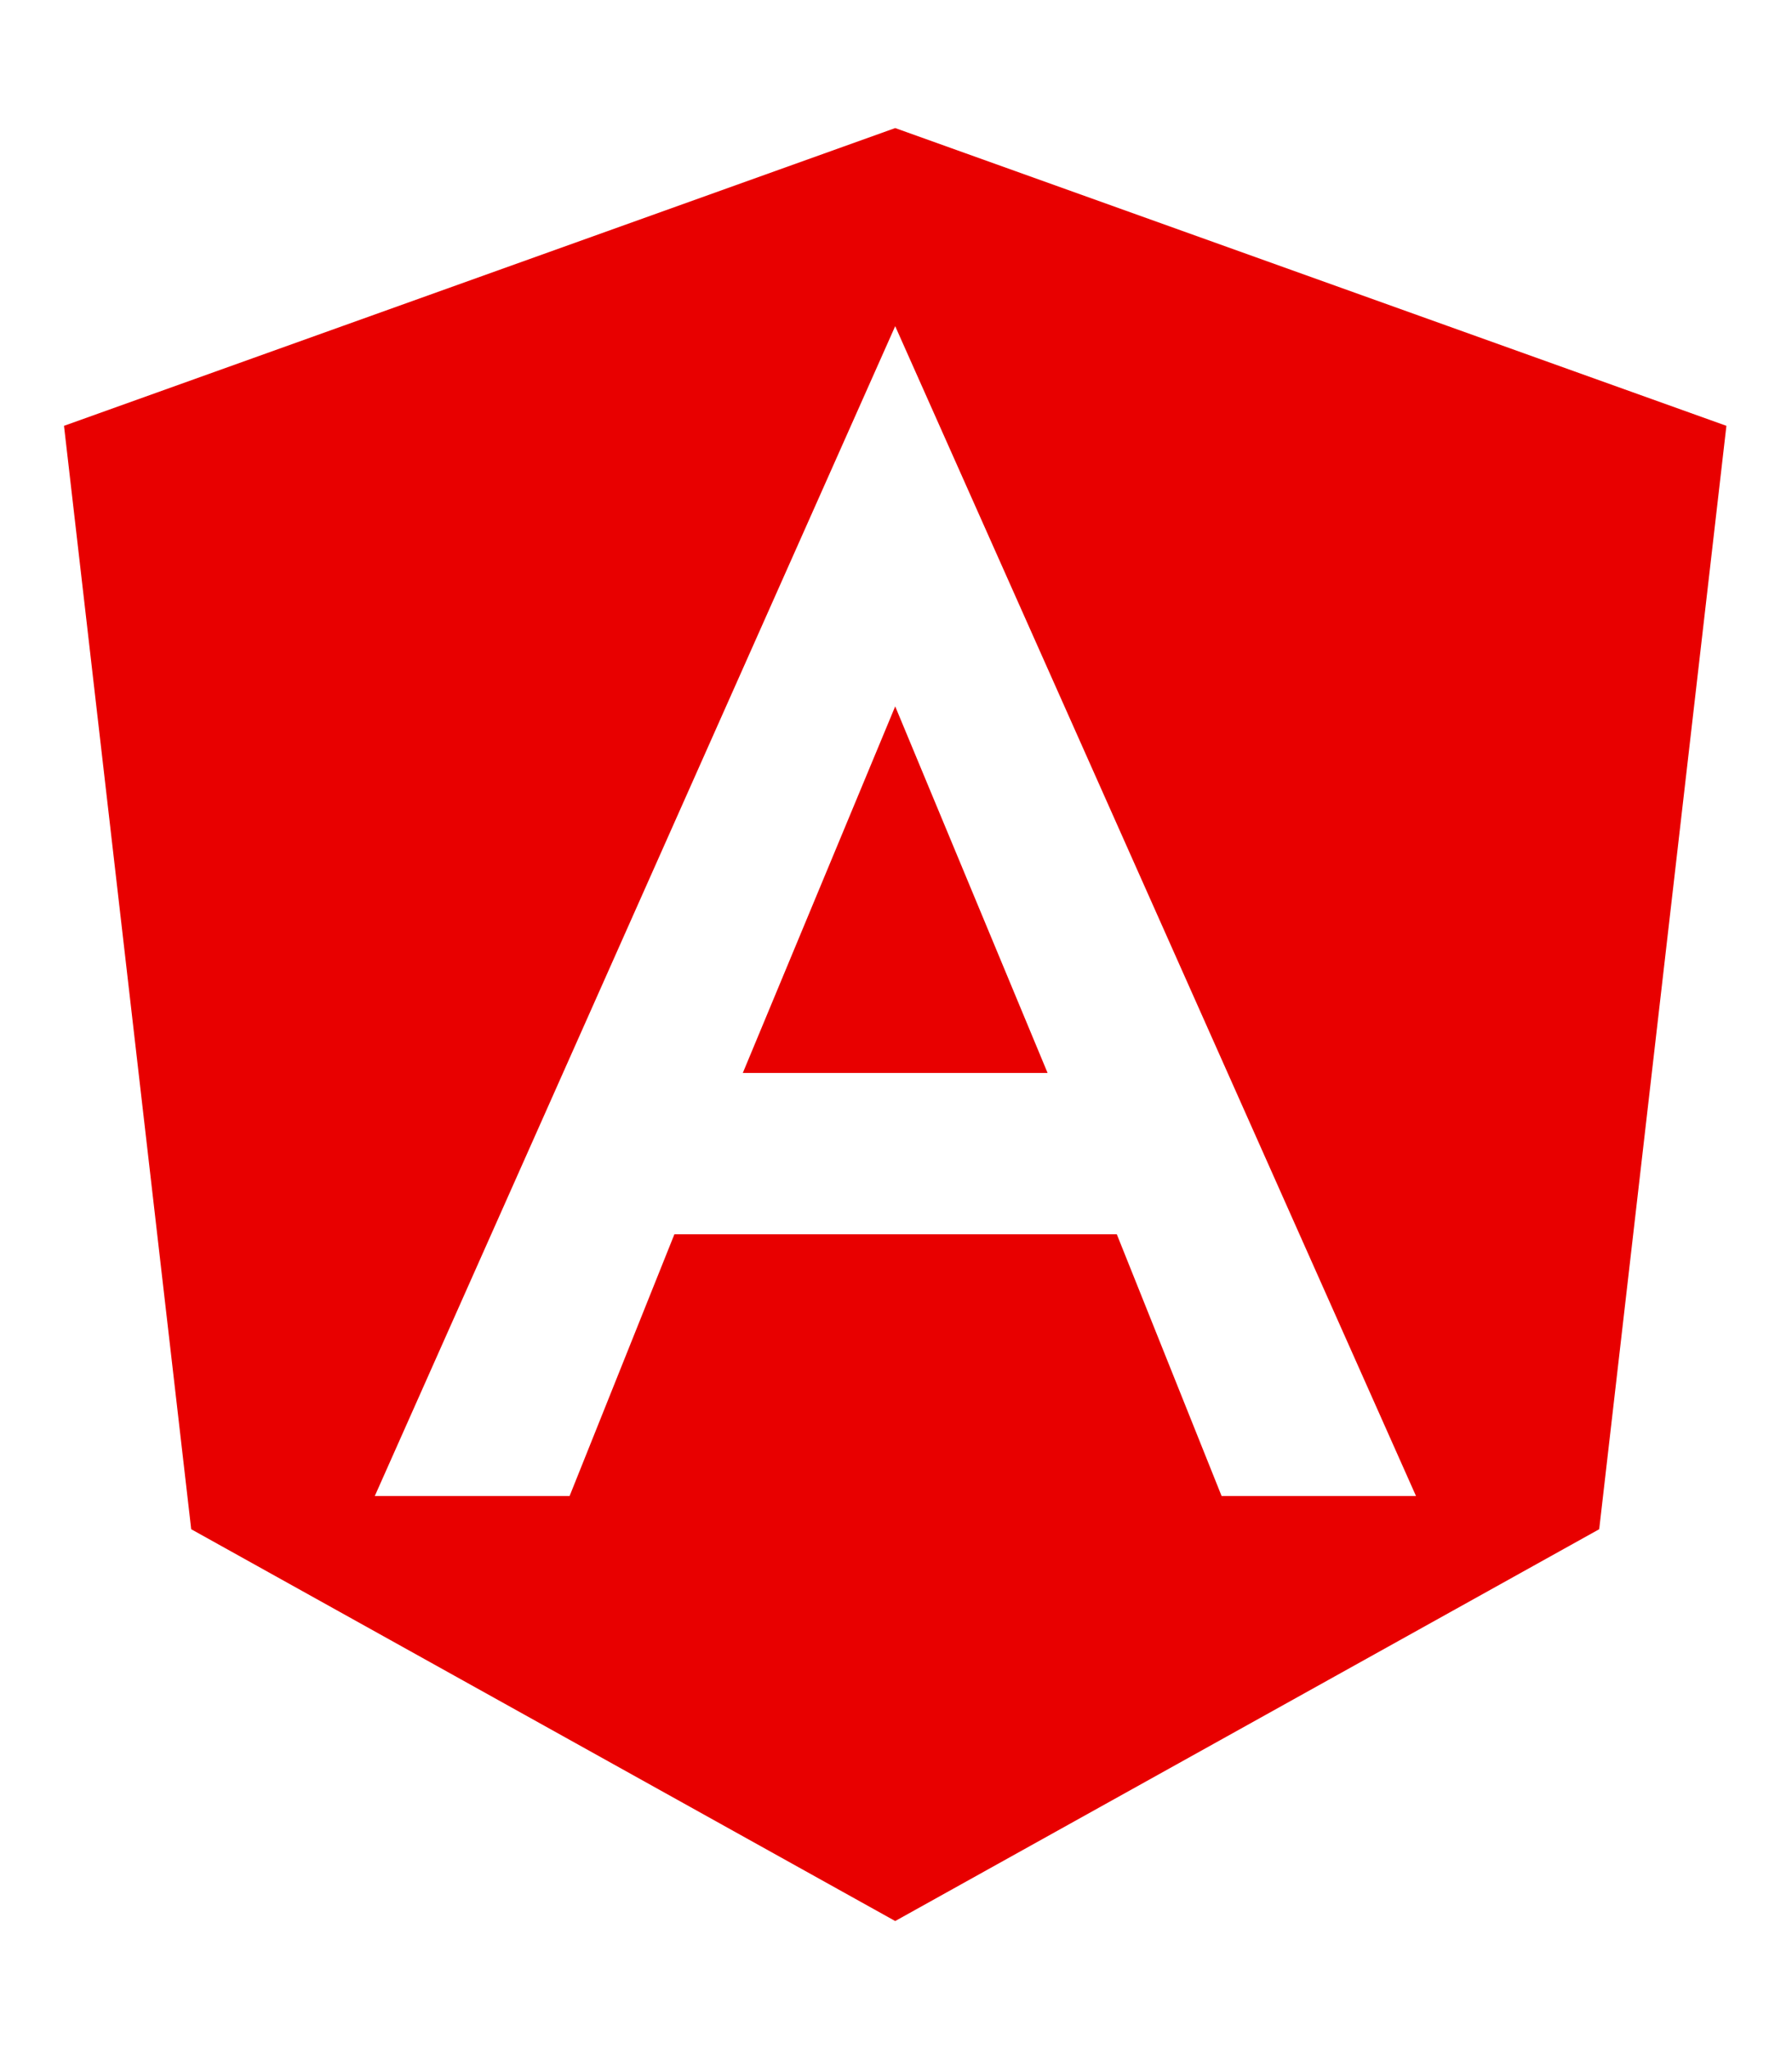 <svg aria-hidden="true" focusable="false" data-prefix="fab" data-icon="angular" class="svg-inline--fa fa-angular" role="img" xmlns="http://www.w3.org/2000/svg" viewBox="0 0 448 512"><path fill="#e80000" d="M185.7 268.1h76.2l-38.1-91.6-38.1 91.6zM223.8 32L16 106.4l31.8 275.7 176 97.9 176-97.9 31.8-275.7zM354 373.8h-48.6l-26.2-65.4H168.6l-26.2 65.4H93.7L223.8 81.5z"></path></svg>